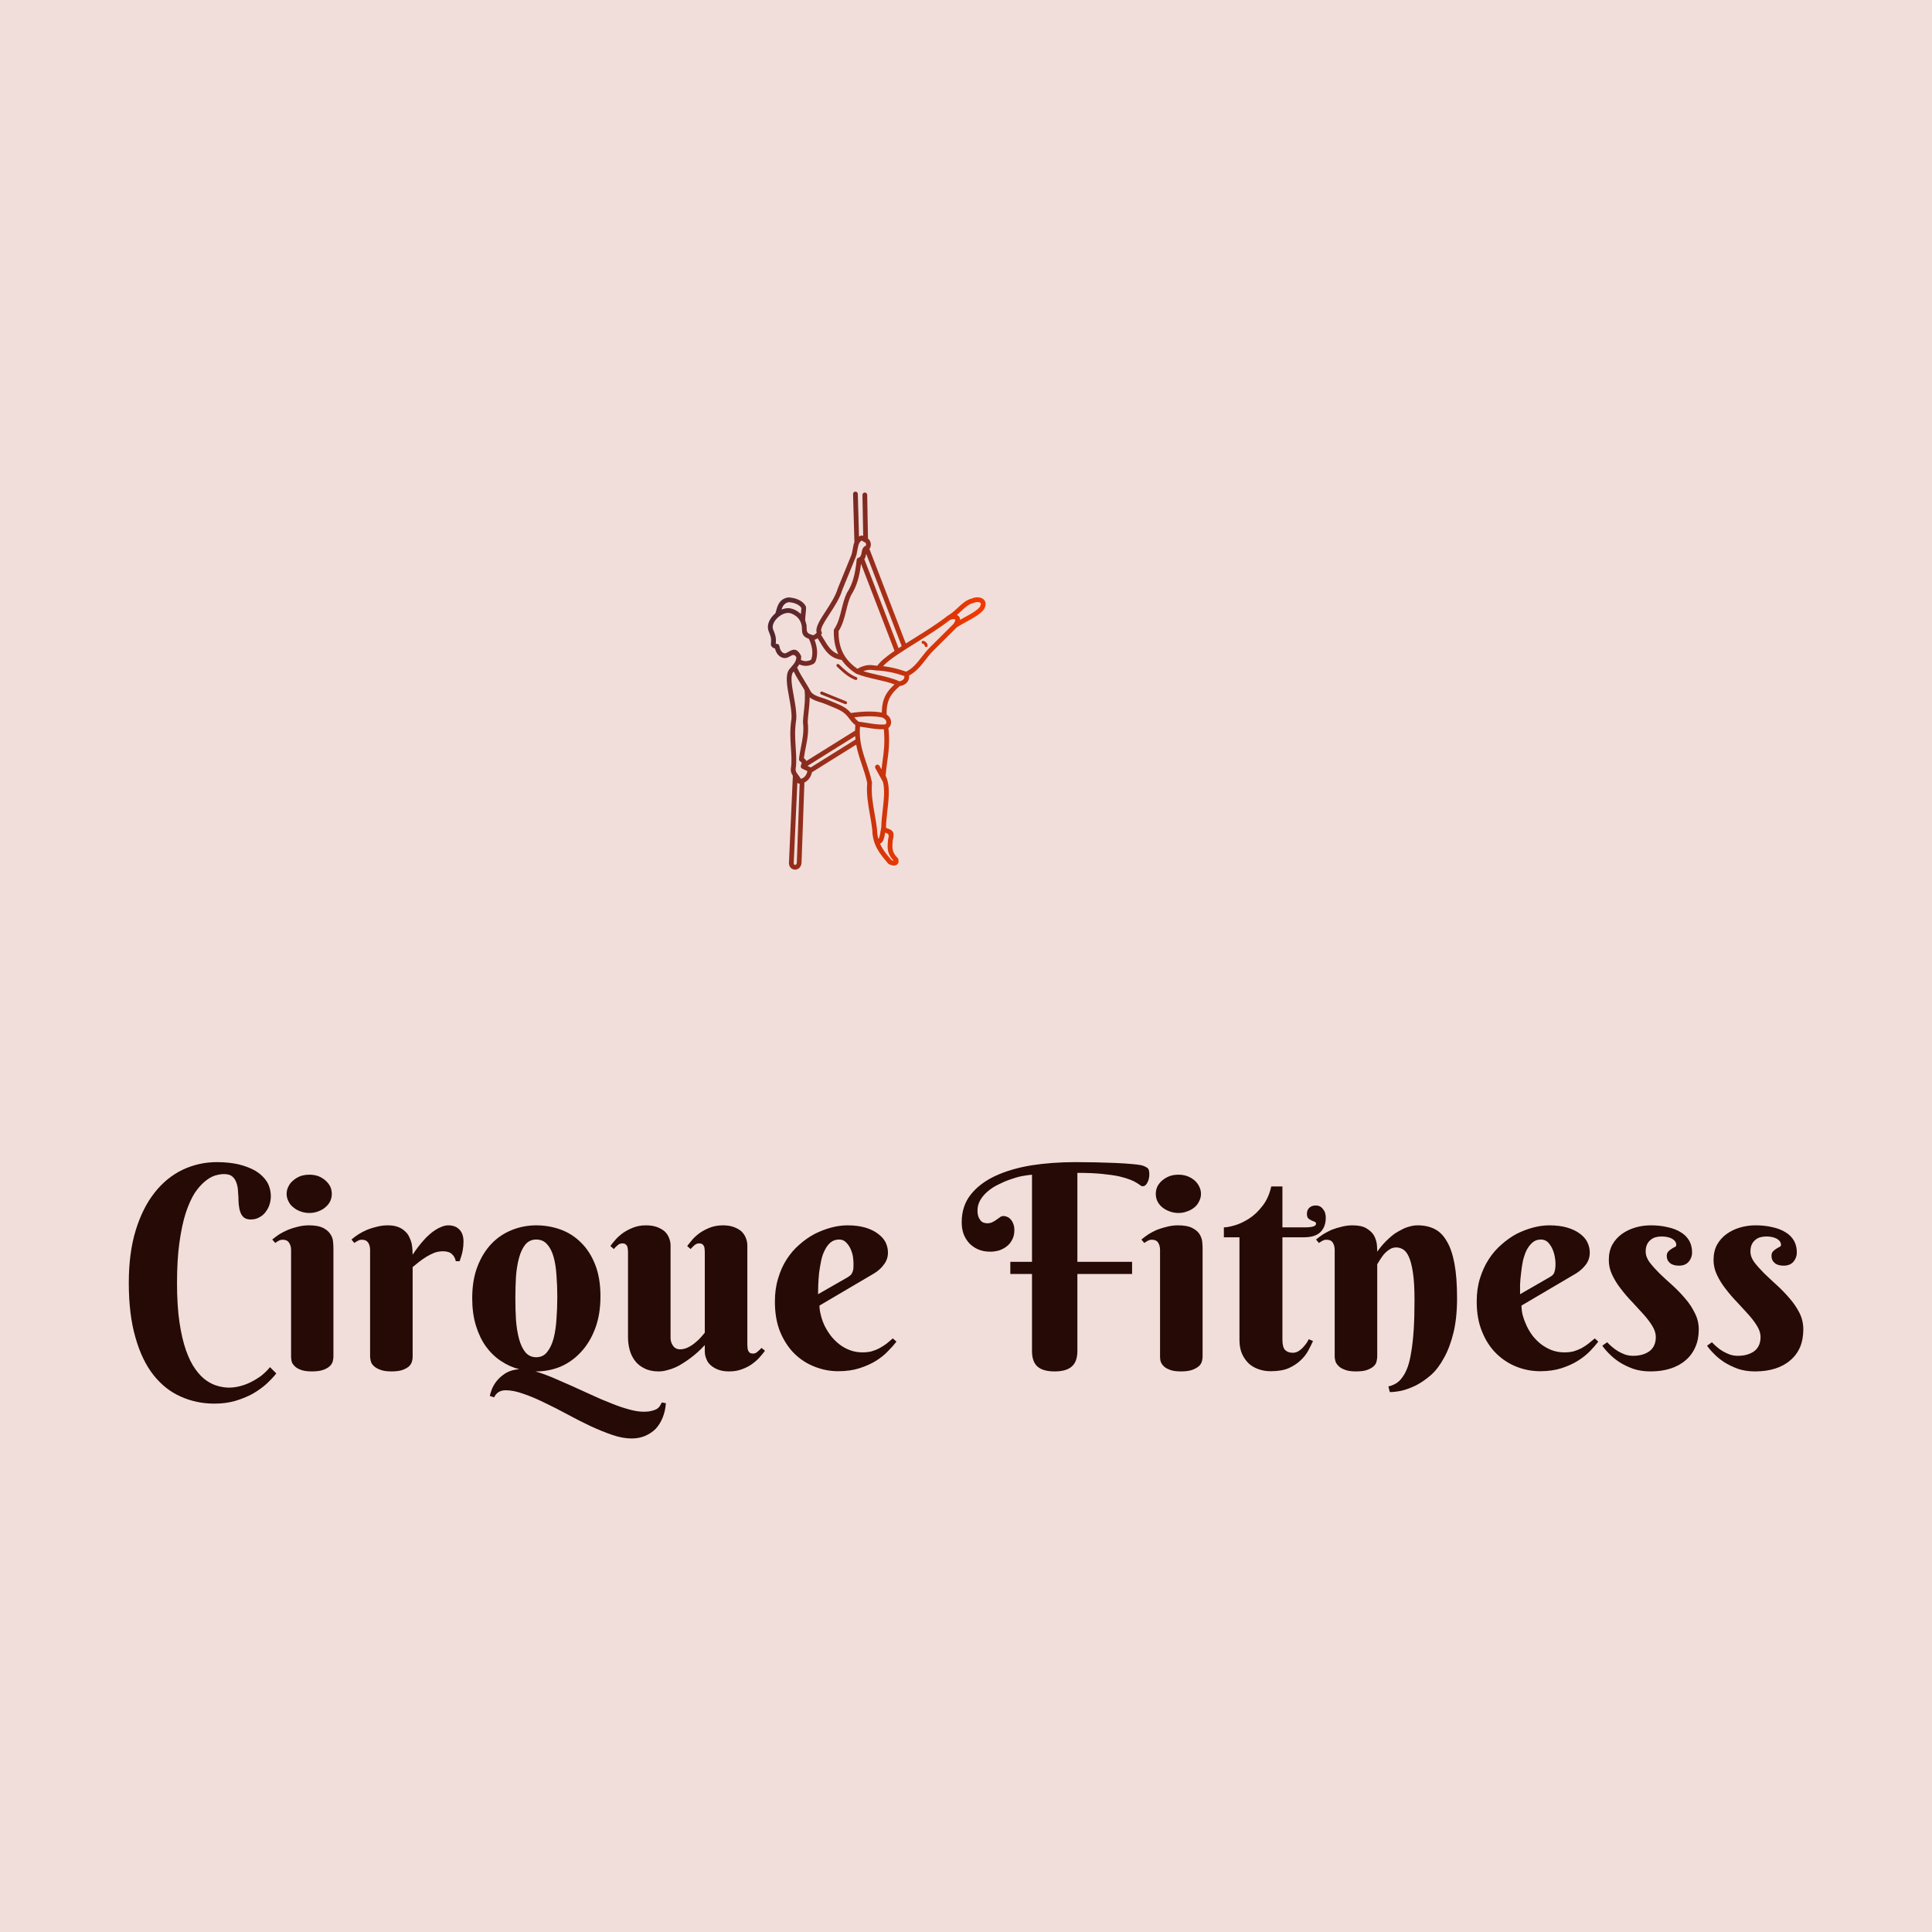 <svg data-v-fde0c5aa="" xmlns="http://www.w3.org/2000/svg" viewBox="0 0 300 300" class="iconAbove"><!----><defs data-v-fde0c5aa=""><!----></defs><rect data-v-fde0c5aa="" fill="#F1DEDA" x="0" y="0" width="300px" height="300px" class="logo-background-square"></rect><defs data-v-fde0c5aa=""><!----></defs><g data-v-fde0c5aa="" id="c8a39d16-bcf6-4df5-adde-fb4d034e31aa" fill="#250A05" transform="matrix(3.146,0,0,3.146,18.238,169.444)"><path d="M5.25 4.09L5.25 4.09L5.25 4.09Q5.07 4.09 4.82 4.16L4.82 4.16L4.82 4.16Q4.57 4.24 4.32 4.45L4.32 4.45L4.32 4.45Q4.06 4.66 3.81 5.03L3.81 5.03L3.81 5.03Q3.57 5.41 3.37 6.01L3.37 6.01L3.37 6.01Q3.18 6.60 3.06 7.46L3.06 7.46L3.06 7.46Q2.94 8.31 2.94 9.47L2.94 9.47L2.94 9.47Q2.94 10.58 3.06 11.40L3.06 11.40L3.06 11.40Q3.18 12.21 3.38 12.78L3.38 12.78L3.38 12.78Q3.58 13.35 3.84 13.71L3.84 13.71L3.84 13.71Q4.10 14.08 4.39 14.28L4.39 14.28L4.39 14.28Q4.68 14.48 4.96 14.55L4.96 14.55L4.96 14.55Q5.25 14.63 5.50 14.63L5.50 14.63L5.50 14.63Q5.77 14.63 6.04 14.56L6.04 14.56L6.04 14.56Q6.32 14.49 6.58 14.36L6.58 14.36L6.58 14.36Q6.84 14.23 7.09 14.05L7.09 14.05L7.09 14.05Q7.33 13.86 7.53 13.62L7.53 13.62L7.84 13.93L7.84 13.93Q7.64 14.18 7.35 14.45L7.35 14.45L7.35 14.45Q7.06 14.71 6.68 14.93L6.68 14.93L6.68 14.93Q6.30 15.14 5.83 15.28L5.83 15.28L5.83 15.28Q5.36 15.42 4.79 15.42L4.79 15.42L4.79 15.42Q3.89 15.42 3.12 15.07L3.12 15.07L3.12 15.07Q2.35 14.73 1.78 14.01L1.78 14.01L1.78 14.01Q1.21 13.29 0.89 12.16L0.89 12.16L0.89 12.16Q0.56 11.03 0.56 9.46L0.56 9.46L0.56 9.46Q0.56 7.98 0.90 6.87L0.90 6.87L0.90 6.87Q1.24 5.76 1.83 5.01L1.83 5.01L1.83 5.01Q2.42 4.26 3.21 3.88L3.21 3.88L3.21 3.88Q4.01 3.50 4.90 3.50L4.90 3.50L4.90 3.50Q5.50 3.50 5.98 3.61L5.98 3.61L5.98 3.61Q6.47 3.73 6.83 3.94L6.83 3.94L6.83 3.94Q7.18 4.16 7.38 4.47L7.38 4.47L7.38 4.47Q7.57 4.79 7.57 5.20L7.57 5.20L7.57 5.20Q7.57 5.38 7.51 5.58L7.51 5.58L7.51 5.58Q7.45 5.78 7.32 5.95L7.32 5.95L7.32 5.95Q7.20 6.12 7.01 6.22L7.01 6.22L7.01 6.22Q6.83 6.33 6.58 6.33L6.58 6.33L6.58 6.33Q6.36 6.33 6.24 6.23L6.24 6.23L6.24 6.23Q6.13 6.14 6.07 5.98L6.07 5.98L6.07 5.98Q6.01 5.82 5.99 5.62L5.99 5.62L5.99 5.62Q5.97 5.42 5.97 5.21L5.97 5.21L5.97 5.21Q5.96 5.00 5.94 4.80L5.94 4.80L5.94 4.80Q5.91 4.59 5.84 4.44L5.84 4.44L5.84 4.44Q5.77 4.28 5.63 4.18L5.63 4.18L5.63 4.18Q5.50 4.09 5.25 4.09ZM10.66 7.76L10.66 13.10L10.66 13.10Q10.66 13.19 10.63 13.32L10.63 13.32L10.63 13.32Q10.60 13.45 10.49 13.56L10.49 13.56L10.49 13.56Q10.38 13.67 10.17 13.75L10.17 13.75L10.17 13.75Q9.95 13.83 9.59 13.83L9.59 13.83L9.59 13.83Q9.23 13.83 9.02 13.74L9.02 13.74L9.02 13.74Q8.82 13.66 8.72 13.54L8.72 13.54L8.72 13.54Q8.61 13.43 8.59 13.30L8.59 13.30L8.59 13.30Q8.57 13.18 8.57 13.10L8.57 13.10L8.57 7.83L8.57 7.83Q8.57 7.63 8.47 7.48L8.47 7.48L8.47 7.48Q8.38 7.33 8.16 7.33L8.16 7.33L8.16 7.33Q8.05 7.33 7.96 7.38L7.96 7.38L7.96 7.38Q7.88 7.42 7.79 7.49L7.79 7.49L7.64 7.32L7.64 7.32Q7.80 7.19 7.99 7.06L7.99 7.06L7.99 7.06Q8.19 6.94 8.42 6.84L8.42 6.84L8.42 6.84Q8.64 6.75 8.90 6.69L8.90 6.69L8.90 6.69Q9.16 6.62 9.45 6.62L9.45 6.62L9.45 6.62Q9.89 6.62 10.14 6.74L10.14 6.74L10.14 6.74Q10.38 6.86 10.50 7.04L10.50 7.04L10.50 7.04Q10.62 7.21 10.64 7.41L10.64 7.41L10.64 7.41Q10.66 7.61 10.66 7.76L10.66 7.76ZM8.35 5.07L8.35 5.07L8.35 5.07Q8.35 4.87 8.44 4.70L8.44 4.70L8.44 4.70Q8.52 4.53 8.68 4.40L8.68 4.40L8.68 4.40Q8.83 4.27 9.03 4.19L9.03 4.19L9.03 4.19Q9.24 4.12 9.47 4.12L9.47 4.12L9.47 4.12Q9.71 4.12 9.91 4.19L9.91 4.19L9.91 4.19Q10.11 4.27 10.26 4.40L10.26 4.40L10.26 4.40Q10.41 4.53 10.50 4.70L10.50 4.70L10.50 4.70Q10.58 4.87 10.58 5.07L10.58 5.07L10.58 5.07Q10.58 5.26 10.50 5.43L10.50 5.43L10.50 5.43Q10.41 5.61 10.26 5.73L10.26 5.73L10.26 5.73Q10.11 5.86 9.91 5.93L9.91 5.93L9.91 5.93Q9.71 6.01 9.47 6.01L9.47 6.01L9.47 6.01Q9.24 6.01 9.03 5.93L9.03 5.93L9.03 5.93Q8.83 5.86 8.68 5.73L8.68 5.73L8.68 5.73Q8.52 5.61 8.44 5.43L8.44 5.43L8.44 5.43Q8.35 5.26 8.35 5.07ZM14.57 8.07L14.57 8.07L14.57 8.07Q14.83 7.67 15.12 7.35L15.12 7.35L15.12 7.35Q15.24 7.21 15.39 7.08L15.39 7.08L15.39 7.08Q15.53 6.95 15.69 6.85L15.69 6.85L15.69 6.85Q15.84 6.75 16.00 6.69L16.00 6.69L16.00 6.69Q16.17 6.62 16.33 6.62L16.33 6.62L16.33 6.62Q16.68 6.62 16.88 6.83L16.88 6.83L16.88 6.83Q17.08 7.04 17.08 7.42L17.08 7.42L17.08 7.42Q17.08 7.65 17.04 7.86L17.04 7.86L17.04 7.86Q17.00 8.08 16.89 8.39L16.89 8.39L16.70 8.39L16.70 8.39Q16.66 8.18 16.51 8.04L16.51 8.04L16.51 8.04Q16.36 7.90 16.07 7.90L16.07 7.90L16.07 7.90Q15.86 7.90 15.65 7.97L15.65 7.97L15.65 7.97Q15.45 8.05 15.25 8.17L15.25 8.17L15.25 8.17Q15.06 8.29 14.89 8.42L14.89 8.42L14.89 8.42Q14.71 8.56 14.57 8.68L14.57 8.68L14.57 13.12L14.57 13.12Q14.57 13.21 14.54 13.33L14.54 13.33L14.54 13.33Q14.51 13.45 14.41 13.56L14.41 13.56L14.41 13.56Q14.30 13.67 14.09 13.75L14.09 13.75L14.09 13.75Q13.88 13.83 13.52 13.83L13.52 13.83L13.52 13.83Q13.16 13.83 12.95 13.74L12.95 13.74L12.95 13.74Q12.74 13.66 12.63 13.54L12.63 13.54L12.63 13.54Q12.52 13.43 12.50 13.30L12.50 13.30L12.50 13.30Q12.47 13.18 12.47 13.10L12.47 13.10L12.47 7.83L12.47 7.83Q12.47 7.63 12.38 7.48L12.38 7.48L12.38 7.48Q12.28 7.33 12.07 7.33L12.07 7.33L12.07 7.33Q11.95 7.33 11.87 7.38L11.87 7.38L11.87 7.38Q11.79 7.42 11.69 7.49L11.69 7.49L11.55 7.32L11.55 7.32Q11.70 7.19 11.90 7.06L11.90 7.06L11.90 7.06Q12.09 6.94 12.32 6.84L12.32 6.84L12.32 6.84Q12.54 6.75 12.80 6.69L12.80 6.69L12.80 6.69Q13.06 6.62 13.35 6.62L13.35 6.62L13.35 6.62Q13.64 6.62 13.85 6.70L13.85 6.70L13.85 6.70Q14.06 6.78 14.19 6.91L14.19 6.91L14.19 6.91Q14.33 7.03 14.40 7.19L14.40 7.19L14.40 7.19Q14.48 7.35 14.52 7.51L14.52 7.51L14.52 7.51Q14.55 7.67 14.56 7.82L14.56 7.82L14.56 7.82Q14.57 7.96 14.57 8.07ZM17.51 10.22L17.51 10.22L17.51 10.22Q17.51 9.32 17.77 8.65L17.77 8.65L17.77 8.65Q18.03 7.98 18.46 7.53L18.46 7.53L18.46 7.53Q18.89 7.08 19.47 6.85L19.47 6.85L19.47 6.85Q20.04 6.62 20.67 6.62L20.67 6.62L20.67 6.62Q21.30 6.62 21.88 6.83L21.88 6.83L21.88 6.83Q22.45 7.04 22.88 7.47L22.88 7.47L22.88 7.47Q23.32 7.90 23.58 8.56L23.58 8.56L23.58 8.56Q23.84 9.22 23.84 10.12L23.84 10.12L23.84 10.12Q23.84 11.02 23.58 11.71L23.58 11.71L23.58 11.71Q23.32 12.40 22.88 12.87L22.88 12.87L22.88 12.87Q22.45 13.34 21.88 13.59L21.88 13.59L21.88 13.59Q21.30 13.83 20.67 13.83L20.67 13.83L20.63 13.83L20.63 13.83Q21.01 13.94 21.47 14.13L21.47 14.13L21.47 14.13Q21.92 14.32 22.41 14.54L22.41 14.54L22.41 14.54Q22.90 14.76 23.40 14.99L23.40 14.99L23.40 14.99Q23.89 15.22 24.36 15.40L24.36 15.40L24.36 15.40Q24.82 15.59 25.23 15.70L25.23 15.70L25.23 15.70Q25.65 15.82 25.98 15.82L25.98 15.82L25.98 15.82Q26.20 15.82 26.35 15.78L26.35 15.78L26.35 15.78Q26.50 15.75 26.61 15.69L26.61 15.69L26.61 15.69Q26.71 15.63 26.77 15.54L26.77 15.54L26.77 15.54Q26.82 15.46 26.87 15.36L26.87 15.36L27.07 15.40L27.07 15.40Q27.04 15.79 26.91 16.11L26.91 16.11L26.91 16.11Q26.78 16.43 26.57 16.66L26.57 16.66L26.57 16.66Q26.35 16.88 26.05 17.01L26.05 17.01L26.05 17.01Q25.75 17.14 25.38 17.14L25.38 17.14L25.38 17.14Q24.93 17.14 24.41 16.96L24.41 16.96L24.41 16.96Q23.89 16.78 23.33 16.52L23.33 16.52L23.33 16.52Q22.78 16.26 22.21 15.95L22.21 15.95L22.21 15.95Q21.64 15.64 21.09 15.38L21.09 15.38L21.09 15.38Q20.55 15.11 20.05 14.94L20.05 14.94L20.05 14.94Q19.56 14.76 19.16 14.76L19.16 14.76L19.16 14.76Q18.76 14.76 18.59 15.11L18.59 15.11L18.38 15.04L18.38 15.04Q18.40 14.92 18.48 14.71L18.48 14.71L18.48 14.71Q18.56 14.50 18.73 14.29L18.73 14.29L18.73 14.29Q18.90 14.08 19.17 13.91L19.17 13.91L19.17 13.91Q19.44 13.75 19.83 13.72L19.83 13.72L19.83 13.72Q19.35 13.60 18.92 13.31L18.92 13.31L18.92 13.31Q18.50 13.03 18.18 12.59L18.18 12.59L18.18 12.59Q17.87 12.15 17.69 11.56L17.69 11.56L17.69 11.56Q17.51 10.96 17.51 10.22ZM21.71 10.15L21.71 10.15L21.71 10.15Q21.71 9.60 21.67 9.10L21.67 9.10L21.67 9.10Q21.64 8.59 21.53 8.19L21.53 8.19L21.53 8.19Q21.42 7.79 21.21 7.56L21.21 7.56L21.21 7.56Q21.01 7.32 20.67 7.32L20.67 7.32L20.67 7.32Q20.34 7.32 20.13 7.57L20.13 7.57L20.13 7.57Q19.93 7.82 19.82 8.23L19.82 8.23L19.82 8.23Q19.71 8.63 19.67 9.15L19.67 9.15L19.67 9.15Q19.64 9.67 19.64 10.22L19.64 10.22L19.64 10.22Q19.64 10.77 19.67 11.29L19.67 11.29L19.67 11.29Q19.71 11.81 19.82 12.22L19.82 12.22L19.82 12.22Q19.93 12.63 20.13 12.88L20.13 12.88L20.13 12.88Q20.34 13.13 20.67 13.13L20.67 13.13L20.67 13.13Q21.01 13.13 21.21 12.87L21.21 12.87L21.21 12.87Q21.42 12.61 21.53 12.19L21.53 12.19L21.53 12.19Q21.64 11.76 21.67 11.23L21.67 11.23L21.67 11.23Q21.71 10.70 21.71 10.15ZM31.09 7.62L31.09 12.53L31.09 12.53Q31.09 12.59 31.10 12.66L31.10 12.66L31.10 12.66Q31.10 12.74 31.13 12.80L31.13 12.80L31.13 12.80Q31.16 12.87 31.21 12.91L31.21 12.91L31.21 12.91Q31.27 12.95 31.37 12.95L31.37 12.95L31.37 12.95Q31.50 12.95 31.60 12.85L31.60 12.85L31.60 12.85Q31.71 12.76 31.79 12.67L31.79 12.67L31.96 12.81L31.96 12.81Q31.86 12.95 31.70 13.13L31.70 13.13L31.70 13.13Q31.55 13.30 31.33 13.46L31.33 13.46L31.33 13.46Q31.11 13.62 30.83 13.72L30.83 13.72L30.83 13.72Q30.55 13.83 30.19 13.83L30.19 13.83L30.19 13.83Q29.89 13.83 29.67 13.75L29.67 13.75L29.67 13.75Q29.45 13.67 29.30 13.54L29.30 13.54L29.30 13.54Q29.14 13.41 29.07 13.22L29.07 13.22L29.07 13.22Q28.99 13.04 28.99 12.84L28.99 12.84L28.99 12.53L28.99 12.53Q28.65 12.90 28.27 13.18L28.27 13.18L28.27 13.18Q28.11 13.30 27.92 13.42L27.92 13.42L27.92 13.42Q27.74 13.54 27.54 13.63L27.54 13.63L27.54 13.63Q27.34 13.72 27.13 13.77L27.13 13.77L27.13 13.77Q26.92 13.83 26.71 13.83L26.71 13.83L26.71 13.83Q26.30 13.83 26.01 13.68L26.01 13.68L26.01 13.68Q25.72 13.54 25.54 13.30L25.54 13.30L25.54 13.30Q25.36 13.06 25.28 12.76L25.28 12.76L25.28 12.76Q25.20 12.46 25.20 12.15L25.20 12.15L25.20 7.92L25.20 7.92Q25.20 7.86 25.19 7.79L25.19 7.79L25.19 7.79Q25.18 7.72 25.16 7.65L25.16 7.65L25.16 7.65Q25.13 7.59 25.07 7.55L25.07 7.55L25.07 7.55Q25.02 7.51 24.92 7.51L24.92 7.51L24.92 7.51Q24.79 7.51 24.69 7.60L24.69 7.60L24.69 7.60Q24.58 7.69 24.50 7.79L24.50 7.79L24.33 7.64L24.33 7.64Q24.43 7.50 24.59 7.32L24.59 7.32L24.59 7.32Q24.74 7.15 24.96 6.99L24.96 6.99L24.96 6.99Q25.18 6.84 25.46 6.73L25.46 6.73L25.46 6.73Q25.74 6.62 26.09 6.62L26.09 6.62L26.09 6.62Q26.39 6.62 26.62 6.70L26.62 6.70L26.62 6.70Q26.84 6.78 27.00 6.91L27.00 6.91L27.00 6.91Q27.15 7.05 27.22 7.23L27.22 7.23L27.22 7.23Q27.30 7.41 27.30 7.62L27.30 7.62L27.30 12.18L27.30 12.18Q27.30 12.28 27.33 12.38L27.33 12.38L27.33 12.38Q27.36 12.48 27.42 12.56L27.42 12.56L27.42 12.56Q27.47 12.64 27.56 12.69L27.56 12.69L27.56 12.69Q27.65 12.74 27.77 12.74L27.77 12.74L27.77 12.74Q27.97 12.74 28.17 12.64L28.17 12.64L28.17 12.64Q28.37 12.54 28.53 12.40L28.53 12.40L28.53 12.40Q28.70 12.26 28.82 12.12L28.82 12.12L28.82 12.12Q28.94 11.98 28.99 11.92L28.99 11.92L28.99 7.92L28.99 7.92Q28.99 7.86 28.98 7.79L28.98 7.79L28.98 7.79Q28.98 7.72 28.95 7.65L28.95 7.65L28.95 7.65Q28.92 7.59 28.87 7.55L28.87 7.55L28.87 7.55Q28.81 7.51 28.71 7.51L28.71 7.51L28.71 7.51Q28.59 7.51 28.48 7.60L28.48 7.60L28.48 7.60Q28.38 7.69 28.29 7.79L28.29 7.79L28.12 7.64L28.12 7.64Q28.23 7.50 28.38 7.32L28.38 7.32L28.38 7.32Q28.53 7.15 28.75 6.99L28.75 6.99L28.75 6.99Q28.97 6.84 29.25 6.73L29.25 6.73L29.25 6.73Q29.54 6.62 29.89 6.62L29.89 6.62L29.89 6.62Q30.19 6.62 30.41 6.70L30.41 6.70L30.41 6.70Q30.64 6.78 30.79 6.91L30.79 6.91L30.79 6.91Q30.94 7.05 31.01 7.23L31.01 7.23L31.01 7.23Q31.09 7.41 31.09 7.62L31.09 7.62ZM37.35 8.99L34.65 10.58L34.65 10.58Q34.65 10.80 34.72 11.06L34.72 11.06L34.72 11.06Q34.78 11.31 34.90 11.57L34.90 11.57L34.90 11.57Q35.03 11.83 35.21 12.07L35.21 12.07L35.21 12.07Q35.39 12.30 35.63 12.49L35.63 12.49L35.63 12.49Q35.86 12.67 36.15 12.78L36.15 12.78L36.15 12.78Q36.44 12.89 36.78 12.89L36.78 12.89L36.78 12.89Q37.02 12.89 37.22 12.84L37.22 12.84L37.22 12.84Q37.43 12.78 37.60 12.69L37.60 12.69L37.60 12.69Q37.78 12.59 37.95 12.47L37.95 12.47L37.95 12.47Q38.11 12.34 38.27 12.20L38.27 12.20L38.45 12.36L38.45 12.36Q38.29 12.57 38.04 12.82L38.04 12.82L38.04 12.82Q37.80 13.08 37.45 13.30L37.45 13.30L37.45 13.30Q37.10 13.52 36.63 13.67L36.63 13.67L36.63 13.67Q36.17 13.82 35.57 13.82L35.57 13.82L35.57 13.82Q34.98 13.82 34.42 13.60L34.42 13.60L34.42 13.60Q33.85 13.38 33.41 12.95L33.41 12.95L33.41 12.95Q32.98 12.52 32.71 11.88L32.71 11.88L32.71 11.88Q32.45 11.24 32.45 10.38L32.45 10.38L32.45 10.38Q32.45 9.75 32.61 9.24L32.61 9.24L32.61 9.24Q32.76 8.72 33.03 8.30L33.03 8.30L33.03 8.30Q33.30 7.88 33.66 7.57L33.66 7.57L33.66 7.57Q34.02 7.25 34.42 7.04L34.42 7.04L34.42 7.04Q34.82 6.84 35.23 6.73L35.23 6.73L35.23 6.73Q35.64 6.62 36.03 6.62L36.03 6.62L36.03 6.62Q36.53 6.62 36.91 6.73L36.91 6.73L36.91 6.73Q37.28 6.84 37.53 7.03L37.53 7.03L37.53 7.03Q37.78 7.21 37.91 7.45L37.91 7.45L37.91 7.45Q38.03 7.70 38.03 7.96L38.03 7.96L38.03 7.96Q38.03 8.29 37.84 8.54L37.84 8.54L37.84 8.54Q37.66 8.80 37.35 8.99L37.35 8.99ZM34.58 10.02L36.03 9.19L36.03 9.19Q36.11 9.14 36.17 9.09L36.17 9.09L36.17 9.09Q36.23 9.04 36.26 8.97L36.26 8.97L36.26 8.97Q36.30 8.89 36.32 8.79L36.32 8.79L36.32 8.79Q36.33 8.68 36.33 8.52L36.33 8.52L36.33 8.52Q36.33 8.35 36.30 8.15L36.30 8.15L36.30 8.15Q36.26 7.94 36.17 7.75L36.17 7.75L36.17 7.75Q36.08 7.57 35.94 7.44L35.94 7.44L35.94 7.44Q35.81 7.32 35.62 7.32L35.62 7.32L35.62 7.32Q35.37 7.32 35.19 7.47L35.19 7.47L35.19 7.47Q35.02 7.62 34.91 7.85L34.91 7.85L34.91 7.85Q34.79 8.08 34.73 8.38L34.73 8.38L34.73 8.38Q34.67 8.67 34.63 8.98L34.63 8.98L34.63 8.98Q34.60 9.28 34.59 9.55L34.59 9.55L34.59 9.55Q34.58 9.83 34.58 10.02L34.58 10.02ZM50.08 8.42L50.08 9.02L47.38 9.02L47.38 12.82L47.38 12.82Q47.38 13.35 47.10 13.59L47.10 13.59L47.10 13.59Q46.83 13.83 46.26 13.83L46.26 13.83L46.26 13.83Q45.68 13.83 45.41 13.59L45.41 13.59L45.41 13.59Q45.14 13.35 45.14 12.82L45.14 12.82L45.14 9.02L44.07 9.02L44.07 8.42L45.14 8.42L45.14 4.12L45.14 4.12Q44.92 4.14 44.64 4.19L44.64 4.19L44.64 4.19Q44.35 4.25 44.05 4.36L44.05 4.36L44.05 4.36Q43.76 4.46 43.47 4.61L43.47 4.61L43.47 4.61Q43.18 4.75 42.96 4.94L42.96 4.94L42.96 4.94Q42.73 5.13 42.59 5.37L42.59 5.37L42.59 5.37Q42.45 5.61 42.45 5.88L42.45 5.88L42.45 5.88Q42.45 6.10 42.51 6.23L42.51 6.23L42.51 6.23Q42.57 6.36 42.64 6.42L42.64 6.42L42.64 6.42Q42.72 6.49 42.80 6.50L42.80 6.50L42.80 6.50Q42.88 6.52 42.91 6.52L42.91 6.52L42.91 6.52Q43.08 6.52 43.19 6.46L43.19 6.46L43.19 6.46Q43.30 6.41 43.39 6.34L43.39 6.34L43.39 6.34Q43.48 6.28 43.56 6.22L43.56 6.22L43.56 6.22Q43.63 6.16 43.74 6.16L43.74 6.16L43.74 6.16Q43.82 6.16 43.91 6.20L43.91 6.20L43.91 6.20Q44.00 6.23 44.08 6.32L44.08 6.32L44.08 6.32Q44.16 6.40 44.21 6.53L44.21 6.53L44.21 6.53Q44.27 6.67 44.27 6.86L44.27 6.86L44.27 6.86Q44.27 7.13 44.16 7.33L44.16 7.33L44.16 7.33Q44.06 7.53 43.89 7.66L43.89 7.66L43.89 7.66Q43.72 7.79 43.51 7.86L43.51 7.86L43.51 7.86Q43.29 7.92 43.08 7.92L43.08 7.92L43.08 7.92Q42.75 7.92 42.49 7.81L42.49 7.81L42.49 7.81Q42.23 7.70 42.04 7.50L42.04 7.50L42.04 7.50Q41.86 7.30 41.76 7.04L41.76 7.04L41.76 7.04Q41.67 6.77 41.67 6.47L41.67 6.47L41.67 6.47Q41.67 5.67 42.11 5.11L42.11 5.11L42.11 5.11Q42.55 4.55 43.31 4.19L43.31 4.19L43.31 4.19Q44.08 3.83 45.10 3.66L45.10 3.66L45.10 3.66Q46.12 3.50 47.28 3.50L47.28 3.50L47.28 3.50Q47.75 3.50 48.26 3.51L48.26 3.51L48.26 3.51Q48.77 3.52 49.23 3.54L49.23 3.54L49.23 3.54Q49.68 3.56 50.03 3.59L50.03 3.59L50.03 3.59Q50.38 3.62 50.52 3.65L50.52 3.65L50.52 3.65Q50.66 3.68 50.74 3.73L50.74 3.73L50.74 3.73Q50.83 3.77 50.87 3.82L50.87 3.82L50.87 3.82Q50.91 3.88 50.92 3.95L50.92 3.95L50.92 3.95Q50.93 4.02 50.93 4.12L50.93 4.12L50.93 4.12Q50.93 4.20 50.91 4.30L50.91 4.30L50.91 4.30Q50.89 4.40 50.85 4.48L50.85 4.48L50.85 4.48Q50.81 4.57 50.75 4.63L50.75 4.63L50.75 4.63Q50.69 4.69 50.60 4.69L50.60 4.69L50.60 4.69Q50.54 4.69 50.48 4.64L50.48 4.64L50.48 4.64Q50.42 4.59 50.30 4.52L50.30 4.52L50.30 4.52Q50.18 4.44 49.97 4.36L49.97 4.36L49.97 4.36Q49.77 4.28 49.43 4.20L49.43 4.20L49.43 4.20Q49.10 4.13 48.59 4.08L48.59 4.08L48.59 4.08Q48.09 4.03 47.38 4.03L47.38 4.03L47.38 8.42L50.08 8.42ZM53.56 7.76L53.56 13.10L53.56 13.10Q53.56 13.19 53.53 13.32L53.53 13.32L53.53 13.32Q53.50 13.45 53.39 13.56L53.39 13.56L53.39 13.56Q53.27 13.67 53.06 13.75L53.06 13.75L53.06 13.75Q52.85 13.83 52.49 13.83L52.49 13.83L52.49 13.83Q52.12 13.83 51.92 13.74L51.92 13.74L51.92 13.74Q51.71 13.66 51.61 13.54L51.61 13.54L51.61 13.54Q51.51 13.43 51.48 13.30L51.48 13.30L51.48 13.30Q51.46 13.18 51.46 13.10L51.46 13.10L51.46 7.83L51.46 7.83Q51.46 7.63 51.37 7.48L51.37 7.48L51.37 7.48Q51.28 7.33 51.06 7.33L51.06 7.33L51.06 7.33Q50.94 7.33 50.86 7.38L50.86 7.38L50.86 7.38Q50.78 7.42 50.68 7.49L50.68 7.49L50.54 7.32L50.54 7.32Q50.70 7.19 50.89 7.06L50.89 7.06L50.89 7.06Q51.08 6.94 51.31 6.84L51.31 6.84L51.31 6.84Q51.54 6.75 51.80 6.69L51.80 6.69L51.80 6.69Q52.06 6.62 52.34 6.62L52.34 6.62L52.34 6.62Q52.79 6.62 53.03 6.74L53.03 6.74L53.03 6.74Q53.28 6.86 53.40 7.04L53.40 7.04L53.40 7.04Q53.51 7.21 53.54 7.41L53.54 7.41L53.54 7.41Q53.56 7.61 53.56 7.76L53.56 7.76ZM51.25 5.07L51.25 5.07L51.25 5.07Q51.25 4.87 51.33 4.70L51.33 4.70L51.33 4.70Q51.42 4.53 51.57 4.40L51.57 4.40L51.57 4.40Q51.73 4.27 51.93 4.19L51.93 4.19L51.93 4.19Q52.13 4.12 52.37 4.12L52.37 4.12L52.37 4.12Q52.60 4.12 52.80 4.19L52.80 4.19L52.80 4.19Q53.01 4.27 53.16 4.40L53.16 4.40L53.16 4.40Q53.31 4.53 53.39 4.70L53.39 4.70L53.39 4.70Q53.48 4.87 53.48 5.07L53.48 5.07L53.48 5.07Q53.48 5.26 53.39 5.43L53.39 5.43L53.39 5.43Q53.31 5.61 53.16 5.73L53.16 5.73L53.16 5.73Q53.01 5.86 52.80 5.93L52.80 5.93L52.80 5.93Q52.60 6.01 52.37 6.01L52.37 6.01L52.37 6.01Q52.13 6.01 51.93 5.93L51.93 5.93L51.93 5.93Q51.73 5.86 51.57 5.73L51.57 5.73L51.57 5.73Q51.42 5.61 51.33 5.43L51.33 5.43L51.33 5.43Q51.25 5.26 51.25 5.07ZM58.56 7.21L57.50 7.21L57.50 12.26L57.50 12.26Q57.50 12.63 57.63 12.77L57.63 12.77L57.63 12.77Q57.77 12.91 58.01 12.91L58.01 12.91L58.01 12.91Q58.19 12.91 58.34 12.80L58.34 12.80L58.34 12.80Q58.48 12.70 58.58 12.57L58.58 12.57L58.58 12.57Q58.71 12.43 58.80 12.24L58.80 12.24L59.01 12.33L59.01 12.33Q58.91 12.55 58.77 12.81L58.77 12.81L58.77 12.81Q58.63 13.07 58.39 13.29L58.39 13.29L58.39 13.29Q58.16 13.51 57.81 13.67L57.81 13.67L57.81 13.67Q57.46 13.82 56.92 13.82L56.92 13.82L56.92 13.82Q56.62 13.82 56.35 13.73L56.35 13.73L56.35 13.73Q56.07 13.64 55.85 13.45L55.85 13.45L55.85 13.45Q55.64 13.25 55.51 12.97L55.51 12.97L55.51 12.97Q55.38 12.68 55.38 12.28L55.38 12.28L55.38 7.21L54.61 7.21L54.61 6.72L54.61 6.72Q54.80 6.72 55.15 6.62L55.15 6.62L55.15 6.62Q55.49 6.52 55.85 6.29L55.85 6.29L55.85 6.29Q56.21 6.06 56.51 5.67L56.51 5.67L56.51 5.67Q56.82 5.28 56.95 4.70L56.95 4.70L57.50 4.70L57.50 6.72L58.61 6.72L58.61 6.72Q59.16 6.72 59.16 6.54L59.16 6.54L59.16 6.54Q59.16 6.47 59.09 6.44L59.09 6.44L59.09 6.44Q59.02 6.42 58.94 6.38L58.94 6.38L58.94 6.38Q58.85 6.34 58.78 6.28L58.78 6.28L58.78 6.28Q58.71 6.21 58.71 6.05L58.71 6.05L58.71 6.05Q58.71 5.86 58.83 5.75L58.83 5.75L58.83 5.75Q58.95 5.64 59.14 5.64L59.14 5.64L59.14 5.64Q59.27 5.64 59.36 5.69L59.36 5.69L59.36 5.69Q59.45 5.74 59.51 5.83L59.51 5.83L59.51 5.83Q59.58 5.91 59.61 6.02L59.61 6.02L59.61 6.02Q59.64 6.13 59.64 6.24L59.64 6.24L59.64 6.24Q59.64 6.69 59.38 6.95L59.38 6.95L59.38 6.95Q59.12 7.21 58.56 7.21L58.56 7.21ZM64.02 10.32L64.02 10.32L64.02 10.32Q64.02 9.45 63.94 8.94L63.94 8.94L63.94 8.94Q63.86 8.42 63.73 8.15L63.73 8.15L63.73 8.15Q63.60 7.88 63.44 7.80L63.44 7.80L63.44 7.80Q63.29 7.71 63.12 7.71L63.12 7.71L63.12 7.71Q62.92 7.71 62.77 7.82L62.77 7.82L62.77 7.82Q62.62 7.92 62.50 8.06L62.50 8.06L62.50 8.06Q62.39 8.20 62.31 8.33L62.31 8.33L62.31 8.33Q62.23 8.47 62.18 8.54L62.18 8.54L62.18 13.10L62.18 13.10Q62.18 13.19 62.15 13.32L62.15 13.32L62.15 13.32Q62.13 13.45 62.02 13.56L62.02 13.56L62.02 13.56Q61.91 13.67 61.70 13.75L61.70 13.75L61.70 13.75Q61.50 13.83 61.13 13.83L61.13 13.83L61.13 13.83Q60.77 13.83 60.56 13.74L60.56 13.74L60.56 13.74Q60.35 13.66 60.25 13.54L60.25 13.54L60.25 13.54Q60.14 13.43 60.11 13.30L60.11 13.30L60.11 13.30Q60.08 13.18 60.08 13.10L60.08 13.10L60.08 7.83L60.08 7.83Q60.08 7.63 59.99 7.48L59.99 7.48L59.99 7.48Q59.90 7.33 59.68 7.33L59.68 7.33L59.68 7.33Q59.56 7.33 59.48 7.38L59.48 7.38L59.48 7.38Q59.40 7.42 59.30 7.49L59.30 7.49L59.16 7.32L59.16 7.32Q59.32 7.19 59.51 7.06L59.51 7.06L59.51 7.06Q59.71 6.94 59.93 6.84L59.93 6.84L59.93 6.84Q60.16 6.75 60.42 6.69L60.42 6.69L60.42 6.69Q60.68 6.62 60.96 6.62L60.96 6.62L60.96 6.62Q61.41 6.62 61.65 6.77L61.65 6.77L61.65 6.77Q61.90 6.92 62.02 7.12L62.02 7.12L62.02 7.12Q62.13 7.33 62.16 7.55L62.16 7.55L62.16 7.55Q62.18 7.77 62.18 7.92L62.18 7.92L62.18 7.92Q62.43 7.56 62.75 7.27L62.75 7.27L62.75 7.27Q62.88 7.15 63.04 7.03L63.04 7.03L63.04 7.03Q63.21 6.92 63.39 6.83L63.39 6.83L63.39 6.83Q63.57 6.73 63.77 6.68L63.77 6.68L63.77 6.68Q63.97 6.62 64.18 6.62L64.18 6.62L64.18 6.62Q64.65 6.62 65.01 6.80L65.01 6.80L65.01 6.80Q65.37 6.98 65.61 7.40L65.61 7.40L65.61 7.40Q65.86 7.81 65.99 8.50L65.99 8.50L65.99 8.50Q66.12 9.19 66.12 10.21L66.12 10.21L66.12 10.21Q66.12 11.20 65.94 11.93L65.94 11.93L65.94 11.93Q65.76 12.66 65.47 13.17L65.47 13.17L65.47 13.17Q65.19 13.69 64.83 14.01L64.83 14.01L64.83 14.01Q64.46 14.33 64.09 14.52L64.09 14.52L64.09 14.52Q63.72 14.70 63.39 14.78L63.39 14.78L63.39 14.78Q63.05 14.85 62.80 14.85L62.80 14.85L62.73 14.57L62.73 14.57Q62.93 14.53 63.11 14.42L63.11 14.42L63.11 14.42Q63.28 14.32 63.42 14.12L63.42 14.12L63.42 14.12Q63.57 13.92 63.68 13.62L63.68 13.62L63.68 13.62Q63.79 13.32 63.86 12.86L63.86 12.86L63.86 12.86Q63.94 12.40 63.98 11.77L63.98 11.77L63.98 11.77Q64.02 11.15 64.02 10.32ZM72.00 8.99L69.30 10.58L69.30 10.58Q69.30 10.80 69.36 11.06L69.36 11.06L69.36 11.06Q69.43 11.31 69.55 11.57L69.55 11.57L69.55 11.57Q69.67 11.83 69.85 12.07L69.85 12.07L69.85 12.07Q70.03 12.30 70.27 12.49L70.27 12.49L70.27 12.49Q70.51 12.67 70.79 12.78L70.79 12.78L70.79 12.78Q71.08 12.89 71.42 12.89L71.42 12.89L71.42 12.89Q71.66 12.89 71.87 12.84L71.87 12.84L71.87 12.84Q72.07 12.78 72.25 12.69L72.25 12.69L72.25 12.69Q72.43 12.59 72.59 12.47L72.59 12.47L72.59 12.47Q72.75 12.34 72.92 12.20L72.92 12.20L73.09 12.36L73.09 12.36Q72.93 12.57 72.69 12.82L72.69 12.82L72.69 12.82Q72.44 13.08 72.09 13.30L72.09 13.30L72.09 13.30Q71.74 13.52 71.28 13.67L71.28 13.67L71.28 13.67Q70.81 13.82 70.22 13.82L70.22 13.82L70.22 13.82Q69.62 13.82 69.06 13.60L69.06 13.60L69.06 13.60Q68.50 13.38 68.06 12.95L68.06 12.95L68.06 12.95Q67.62 12.52 67.36 11.88L67.36 11.88L67.36 11.88Q67.09 11.24 67.09 10.38L67.09 10.38L67.09 10.38Q67.09 9.75 67.25 9.24L67.25 9.24L67.25 9.24Q67.41 8.72 67.68 8.30L67.68 8.30L67.68 8.30Q67.95 7.88 68.31 7.57L68.31 7.57L68.31 7.57Q68.67 7.25 69.06 7.04L69.06 7.04L69.06 7.04Q69.46 6.84 69.87 6.73L69.87 6.73L69.87 6.73Q70.29 6.62 70.67 6.62L70.67 6.62L70.67 6.62Q71.18 6.62 71.55 6.73L71.55 6.73L71.55 6.73Q71.93 6.84 72.18 7.03L72.18 7.03L72.18 7.03Q72.43 7.21 72.55 7.45L72.55 7.45L72.55 7.45Q72.67 7.70 72.67 7.96L72.67 7.96L72.67 7.96Q72.67 8.29 72.49 8.54L72.49 8.54L72.49 8.54Q72.30 8.80 72.00 8.99L72.00 8.99ZM69.23 10.02L70.67 9.19L70.67 9.19Q70.76 9.14 70.82 9.09L70.82 9.09L70.82 9.09Q70.88 9.04 70.91 8.97L70.91 8.97L70.91 8.97Q70.94 8.89 70.96 8.79L70.96 8.79L70.96 8.79Q70.98 8.68 70.98 8.52L70.98 8.52L70.98 8.52Q70.98 8.35 70.94 8.15L70.94 8.15L70.94 8.15Q70.90 7.94 70.81 7.75L70.81 7.75L70.81 7.75Q70.72 7.57 70.59 7.44L70.59 7.44L70.59 7.44Q70.45 7.32 70.26 7.32L70.26 7.32L70.26 7.32Q70.01 7.32 69.84 7.47L69.84 7.47L69.84 7.47Q69.67 7.62 69.55 7.85L69.55 7.85L69.55 7.85Q69.44 8.08 69.37 8.38L69.37 8.38L69.37 8.38Q69.31 8.67 69.28 8.98L69.28 8.98L69.28 8.98Q69.24 9.28 69.23 9.55L69.23 9.55L69.23 9.55Q69.23 9.83 69.23 10.02L69.23 10.02ZM76.21 7.17L76.21 7.17L76.21 7.17Q76.05 7.17 75.91 7.21L75.91 7.21L75.91 7.21Q75.77 7.25 75.66 7.35L75.66 7.35L75.66 7.35Q75.55 7.44 75.49 7.58L75.49 7.58L75.49 7.58Q75.43 7.72 75.43 7.91L75.43 7.91L75.43 7.91Q75.43 8.18 75.62 8.44L75.62 8.44L75.62 8.44Q75.82 8.70 76.11 8.99L76.11 8.99L76.11 8.99Q76.40 9.27 76.74 9.57L76.74 9.57L76.74 9.57Q77.08 9.88 77.37 10.22L77.37 10.22L77.37 10.22Q77.66 10.55 77.85 10.94L77.85 10.94L77.85 10.94Q78.05 11.32 78.05 11.76L78.05 11.76L78.05 11.76Q78.05 12.25 77.88 12.63L77.88 12.63L77.88 12.63Q77.71 13.02 77.40 13.28L77.40 13.28L77.40 13.28Q77.09 13.55 76.65 13.69L76.65 13.69L76.65 13.69Q76.21 13.83 75.67 13.83L75.67 13.83L75.67 13.83Q75.20 13.83 74.81 13.70L74.81 13.70L74.81 13.70Q74.43 13.56 74.13 13.37L74.13 13.37L74.13 13.37Q73.83 13.17 73.62 12.95L73.62 12.95L73.62 12.95Q73.41 12.74 73.29 12.56L73.29 12.56L73.53 12.39L73.53 12.39Q73.62 12.49 73.76 12.61L73.76 12.61L73.76 12.61Q73.90 12.73 74.06 12.83L74.06 12.83L74.06 12.83Q74.23 12.93 74.42 13.00L74.42 13.00L74.42 13.00Q74.61 13.06 74.81 13.06L74.81 13.06L74.81 13.06Q75.30 13.06 75.62 12.83L75.62 12.83L75.62 12.83Q75.93 12.59 75.93 12.13L75.93 12.13L75.93 12.13Q75.93 11.87 75.76 11.59L75.76 11.59L75.76 11.59Q75.59 11.31 75.33 11.02L75.33 11.02L75.33 11.02Q75.07 10.73 74.77 10.41L74.77 10.41L74.77 10.41Q74.47 10.10 74.21 9.76L74.21 9.76L74.21 9.76Q73.95 9.43 73.78 9.07L73.78 9.07L73.78 9.07Q73.61 8.72 73.61 8.33L73.61 8.33L73.61 8.33Q73.61 7.90 73.78 7.58L73.78 7.58L73.78 7.58Q73.96 7.26 74.25 7.05L74.25 7.05L74.25 7.05Q74.54 6.84 74.91 6.73L74.91 6.73L74.91 6.73Q75.28 6.62 75.68 6.62L75.68 6.62L75.68 6.62Q76.14 6.62 76.51 6.71L76.51 6.71L76.51 6.71Q76.89 6.79 77.16 6.96L77.16 6.96L77.16 6.96Q77.43 7.12 77.58 7.38L77.58 7.38L77.58 7.38Q77.72 7.63 77.72 7.96L77.72 7.96L77.72 7.96Q77.72 8.22 77.55 8.42L77.55 8.42L77.55 8.42Q77.38 8.61 77.08 8.61L77.08 8.61L77.08 8.61Q76.78 8.61 76.63 8.48L76.63 8.48L76.63 8.48Q76.47 8.35 76.47 8.13L76.47 8.13L76.47 8.13Q76.47 7.99 76.55 7.91L76.55 7.91L76.55 7.91Q76.62 7.83 76.71 7.78L76.71 7.78L76.71 7.78Q76.79 7.72 76.87 7.69L76.87 7.69L76.87 7.69Q76.94 7.65 76.94 7.59L76.94 7.59L76.94 7.59Q76.94 7.40 76.73 7.28L76.73 7.28L76.73 7.28Q76.53 7.17 76.21 7.17ZM81.38 7.17L81.38 7.17L81.38 7.17Q81.22 7.17 81.08 7.21L81.08 7.21L81.08 7.21Q80.94 7.25 80.83 7.35L80.83 7.35L80.83 7.35Q80.72 7.44 80.66 7.58L80.66 7.58L80.66 7.58Q80.60 7.72 80.60 7.91L80.60 7.91L80.60 7.91Q80.60 8.18 80.79 8.44L80.79 8.44L80.79 8.44Q80.99 8.70 81.28 8.99L81.28 8.99L81.28 8.99Q81.57 9.27 81.90 9.57L81.90 9.57L81.90 9.57Q82.24 9.88 82.53 10.22L82.53 10.22L82.53 10.22Q82.82 10.55 83.02 10.94L83.02 10.94L83.02 10.94Q83.21 11.32 83.21 11.76L83.21 11.76L83.21 11.76Q83.21 12.25 83.05 12.63L83.05 12.63L83.05 12.63Q82.88 13.02 82.57 13.28L82.57 13.28L82.57 13.28Q82.26 13.55 81.82 13.69L81.82 13.69L81.82 13.69Q81.38 13.83 80.83 13.83L80.83 13.83L80.83 13.83Q80.36 13.83 79.98 13.70L79.98 13.70L79.98 13.70Q79.60 13.56 79.30 13.37L79.30 13.37L79.30 13.37Q79.00 13.17 78.79 12.95L78.79 12.95L78.79 12.95Q78.58 12.74 78.46 12.56L78.46 12.56L78.70 12.39L78.70 12.39Q78.79 12.49 78.93 12.61L78.93 12.61L78.93 12.61Q79.06 12.73 79.23 12.83L79.23 12.83L79.23 12.83Q79.40 12.93 79.59 13.00L79.59 13.00L79.59 13.00Q79.78 13.06 79.98 13.06L79.98 13.06L79.98 13.06Q80.47 13.06 80.79 12.83L80.79 12.83L80.79 12.83Q81.10 12.59 81.10 12.13L81.10 12.13L81.10 12.13Q81.10 11.87 80.93 11.59L80.93 11.59L80.93 11.59Q80.76 11.31 80.50 11.02L80.50 11.02L80.50 11.02Q80.24 10.73 79.94 10.41L79.94 10.41L79.94 10.41Q79.64 10.10 79.38 9.76L79.38 9.76L79.38 9.76Q79.12 9.43 78.95 9.07L78.95 9.07L78.95 9.07Q78.78 8.72 78.78 8.33L78.78 8.33L78.78 8.33Q78.78 7.90 78.95 7.58L78.95 7.58L78.95 7.58Q79.13 7.26 79.42 7.05L79.42 7.05L79.42 7.05Q79.71 6.84 80.08 6.73L80.08 6.73L80.08 6.73Q80.45 6.62 80.85 6.62L80.85 6.62L80.85 6.62Q81.31 6.62 81.68 6.71L81.68 6.71L81.68 6.71Q82.06 6.79 82.33 6.96L82.33 6.96L82.33 6.96Q82.60 7.12 82.75 7.38L82.75 7.38L82.75 7.38Q82.89 7.63 82.89 7.96L82.89 7.96L82.89 7.96Q82.89 8.22 82.72 8.42L82.72 8.42L82.72 8.42Q82.55 8.61 82.24 8.61L82.24 8.61L82.24 8.61Q81.95 8.61 81.80 8.48L81.80 8.48L81.80 8.48Q81.64 8.35 81.64 8.13L81.64 8.13L81.64 8.13Q81.64 7.99 81.71 7.91L81.71 7.91L81.71 7.91Q81.79 7.83 81.87 7.78L81.87 7.78L81.87 7.78Q81.96 7.72 82.03 7.69L82.03 7.69L82.03 7.69Q82.11 7.65 82.11 7.59L82.11 7.59L82.11 7.59Q82.11 7.40 81.90 7.28L81.90 7.28L81.90 7.28Q81.70 7.17 81.38 7.17Z"></path></g><defs data-v-fde0c5aa=""><linearGradient data-v-fde0c5aa="" gradientTransform="rotate(25)" id="04288e47-9e70-4bea-b626-9ad0a616170f" x1="0%" y1="0%" x2="100%" y2="0%"><stop data-v-fde0c5aa="" offset="0%" stop-color="#30223A" stop-opacity="1"></stop><stop data-v-fde0c5aa="" offset="100%" stop-color="#F13800" stop-opacity="1"></stop></linearGradient></defs><g data-v-fde0c5aa="" id="758c4f51-47b5-47be-8909-b3ae96d2496a" stroke="none" fill="url(#04288e47-9e70-4bea-b626-9ad0a616170f)" transform="matrix(0.001,0,0,0.001,106.143,75.69)"><path d="M15209 18957c124-51 256-95 395-129 137-34 285-59 444-75l20-2c620-53 1321 234 1876 668 94 73 184 152 269 233 6-61 13-121 19-180 35-325 67-618 58-751-117-216-359-425-696-591-347-171-785-288-1283-313-677 139-946 657-1101 1139zm8599 8852c-92-88-96-234-8-326s234-96 326-8c449 426 870 825 1308 1165 432 335 885 617 1406 818 119 46 178 179 132 298s-179 178-298 132c-568-219-1057-523-1521-883-458-356-887-762-1344-1196zm-2448 4327c-118-48-175-183-127-301s183-175 301-127l3706 1505c118 48 175 183 127 301s-183 175-301 127l-3706-1505zm9942 21465c-52 325-106 645-190 912-126 398-308 698-604 801 411 941 1033 1673 1595 2334 65 76 129 152 181 213 117 58 247 102 356 112-1061-1072-990-1977-907-3027 8-98 16-197 20-257 2-26 6-52 14-78 223-756-32-850-287-943-59-22-119-44-178-68zm-1056 975c67-42 118-148 161-286 77-244 126-552 176-861 37-232 74-465 121-675 10-844 113-1740 216-2641 181-1583 364-3185 37-4397l-1178-2128c-98-178-33-402 144-500 178-98 402-33 500 144l307 554c49-428 106-840 163-1252 198-1421 396-2842 214-4882-5-22-12-57-21-104-846 44-1777-106-2684-252-343-55-682-110-1009-152-170 2225 420 3966 1009 5708 322 951 644 1903 851 2936h-1c7 34 9 69 6 105-148 1642 139 3263 422 4857 139 785 277 1565 365 2356h-1c1 12 2 24 2 36 7 525 79 1000 199 1433zm12198-34776c109 46 205 110 283 193 136 145 212 333 208 566 195-109 394-218 593-327 999-546 1999-1093 2463-1662 134-225 182-391 170-509-6-59-33-105-74-139-62-51-154-86-261-106-253-46-555-2-780 113-28 14-58 25-90 32-676 148-1270 699-1896 1281-201 186-404 375-617 558zm-527 1387c189-281 274-485 281-624 2-36-1-57-8-64-17-18-56-32-111-41-180-29-435 15-715 119-1541 1211-3440 2395-5233 3513-2199 1371-4235 2640-5159 3664 482 55 939 131 1387 225 744 157 1460 366 2210 623 1022-497 1726-1398 2429-2298 389-498 778-995 1225-1440l3694-3676zm-4752 3088c-126-16-216-131-200-257s131-216 257-200c134 17 338 124 480 275 119 126 206 289 201 470-3 127-109 228-236 225s-228-109-225-236c1-43-32-95-77-143-72-76-156-128-202-134zM27779 1162c-3-203 159-371 363-374 203-3 371 159 374 363l122 6740c0 23-1 46-5 69l78 45c52 30 95 70 126 117 115 173 210 371 238 605 29 240-14 503-179 791-14 25-31 48-50 68 31 34 57 74 74 119l5589 14531c401-253 814-511 1232-772 1801-1123 3710-2313 5213-3501 16-13 33-24 51-34v-1c572-315 1072-779 1554-1226 690-641 1346-1250 2196-1452 354-167 814-229 1203-158 227 41 438 128 602 265 186 154 310 364 337 633 27 272-51 597-280 976-14 23-30 44-48 63-556 685-1621 1268-2687 1851-501 274-1003 548-1447 833l-3692 3674c-418 416-791 894-1164 1371-731 936-1462 1871-2562 2446l3 25c36 319-32 631-211 902-172 261-443 476-815 609-130 46-273 83-429 107l-107 98c-965 882-2005 1832-1925 4316 262 171 442 385 554 611 115 234 155 478 136 702-20 235-107 453-244 620-53 65-112 122-178 170l32 152c5 23 7 46 8 68 190 2130-13 3591-217 5052-95 685-191 1371-244 2124 111 220 200 453 269 698 8 20 13 41 17 61 367 1350 176 3024-14 4678-105 917-209 1829-214 2644 69 53 180 94 292 135h1c575 210 1149 421 753 1804-7 95-12 160-17 225-70 894-131 1660 775 2529 53 50 87 113 103 179 51 190 57 349 29 482-46 212-166 354-334 439-134 68-289 90-450 77-236-18-506-114-724-235-41-23-75-52-104-86-91-109-157-187-224-266-1006-1185-2189-2578-2229-4945-84-753-220-1525-358-2302-287-1619-579-3264-432-4992-200-977-508-1887-816-2797-344-1017-689-2035-893-3150l-6870 4288c-87 448-288 834-556 1129-182 202-396 362-627 472 6 30 9 60 8 92l-440 12315c0 7 0 15-1 22-32 540-306 875-637 1017-139 60-287 84-433 74-147-10-291-55-420-133-259-158-453-445-468-846h-3l2-55c0-39 2-78 5-119l605-13418c-229-342-391-724-295-1253 39-215 60-503 69-804 13-416 3-855-12-1174-20-430-47-856-74-1263-92-1423-169-2611 101-4402 53-957-165-2160-376-3322-317-1744-618-3401-2-4272l6-8c136-181 274-337 409-489 352-396 678-764 719-1418-306-532-618-357-929-181-295 166-590 332-946 307-11-1-23-2-33-4-380-46-727-243-994-579-188-237-335-544-422-915-209-31-358-93-566-382-53-74-75-161-68-246h-1l9-105c51-604 79-941-356-1957-2-6-5-12-7-17-234-636-75-1291 278-1861 206-332 481-637 782-891 4-23 10-45 19-67 35-92 68-216 105-353 200-745 481-1796 1827-2037l41-7 38 2c625 26 1179 173 1621 390 511 251 883 604 1061 986l17 36 9 47c44 218 4 593-41 1014-40 368-83 776-75 1077 44 115 75 231 92 345 133 292 135 588 137 884 3 400 5 800 703 986 39 10 74 26 106 47 107 58 219 59 331 9 133-60 273-180 417-357-246-803 513-1969 1389-3315 729-1120 1548-2378 1881-3535 4-13 8-25 13-37h-1l2049-5022c4-11 9-21 14-31 120-279 182-638 244-997 67-391 135-782 273-1127-4-21-7-42-7-63l-208-7388c-6-203 155-373 358-379s373 155 379 358l186 6615c88-51 184-96 291-135 106-38 217-25 308 26l50 28-116-6378zm293 9979l1 2 5313 13813c161-106 325-212 491-319-7-13-13-26-18-41l-5497-14292c-53 289-112 585-290 836zm4686 14235l-5204-13529c-118 964-265 1775-478 2512-254 876-598 1640-1091 2420-339 737-536 1536-732 2334-271 1100-541 2199-1188 3214-6 1130 151 2201 605 3185 443 961 1173 1848 2319 2641 1292-705 2028-603 2720-507 41 6 82 11 122 17 89 4 177 9 265 14 485-701 1452-1474 2664-2301zM17106 58329c3 132 51 218 115 257 25 15 55 24 85 26 32 2 64-3 94-16 95-41 176-162 189-378 0-3 0-5 1-8l436-12208h-54c-128-3-239-71-302-171l-564 12498zm2643-14851l6944-4335c-19-172-35-347-46-525l-7403 4621 505 239zm6809-5675c22-14 45-25 68-33 4-280 19-569 47-865-443-353-702-693-958-1028-412-540-816-1068-2154-1607-188-76-413-172-651-273-423-180-887-378-1188-483-126-44-301-99-476-155-592-187-1184-374-1664-756-4 775-84 1501-164 2227-58 528-116 1056-143 1588 190 1463-59 2722-308 3982-107 543-214 1086-283 1632 206 155 322 305 381 449l7493-4677zm644-1423c425 46 868 117 1317 190 971 156 1970 317 2804 219 32-9 60-30 84-59 43-53 71-130 79-219 9-100-9-210-61-314-70-143-203-280-415-385-38-19-73-44-102-75-614-140-1312-198-2021-201-813-3-1641 65-2374 165 183 226 392 453 689 681zm-1215-1350c854-135 1884-237 2903-232 655 3 1305 50 1901 161 3-2413 986-3467 1969-4374-796-308-1774-532-2763-759-1104-253-2222-510-3165-898-28-12-55-27-78-44-970-641-1686-1344-2205-2099-1861-284-2555-1433-3360-2766-120-198-242-401-366-597-85 62-172 112-260 151-77 34-154 60-231 78 177 459 299 910 361 1350 89 632 54 1236-116 1799-62 205-130 346-248 468-115 120-253 195-455 268-542 198-993 206-1399 113-180-41-347-101-505-172-97 176-212 333-336 485 348 771 786 1484 1231 2208 320 520 643 1044 949 1621 411 469 1034 666 1657 863 151 48 302 96 496 163 332 116 803 317 1234 500 239 102 465 198 637 267 1199 483 1743 961 2151 1446zm1928-6498c702 219 1477 397 2246 574 1192 274 2369 544 3291 970 20 9 39 20 57 32 87-17 167-38 240-64 213-76 360-187 445-317 80-121 109-265 92-417-1-9-2-17-3-26-705-240-1377-435-2074-582-593-125-1204-215-1868-268-19 3-39 4-59 4-245-2-458-31-675-61-464-64-951-132-1692 154zm-9129 2938c-181-308-368-612-554-914-399-648-792-1288-1130-1984-40 48-79 97-117 148-429 623-156 2126 132 3708 219 1207 446 2457 388 3495 0 18-1 37-4 56-261 1723-186 2877-96 4257 25 390 52 799 74 1278 15 330 25 787 12 1226-10 334-34 659-80 914-72 398 173 714 418 1032 137 177 274 355 383 559 230-49 451-183 629-380 189-209 330-489 386-817l-817-386c-138-65-226-211-210-371 13-120 53-217 97-320 49-116 108-255-188-438-122-71-198-209-183-359 70-663 194-1289 318-1915 239-1211 478-2422 298-3772-3-23-5-47-4-71 28-578 88-1122 148-1666 116-1050 231-2100 101-3278zm2562-8592c174 267 325 517 471 759 601 995 1132 1873 2215 2260-12-25-24-51-36-76-516-1120-686-2325-670-3590-3-75 16-153 61-220 620-935 883-2004 1147-3075 204-831 409-1662 782-2470 9-24 20-47 35-70 462-728 782-1435 1016-2243 236-816 388-1744 511-2900 9-147 106-280 254-328 389-127 451-467 509-786 83-453 161-882 665-1102 33-85 41-159 33-225-9-74-38-146-76-214l-619-351c-441 260-546 871-652 1482-69 402-139 804-297 1169l-5 12-2047 5017c-370 1256-1211 2549-1961 3701-830 1275-1536 2360-1274 2756 81 122 84 285-4 413l-57 81zm-3131 3901c137 65 277 118 421 151 278 63 593 55 983-87 94-34 149-60 174-86 23-24 44-77 71-168 139-460 167-960 93-1487-71-508-238-1043-493-1594-1074-347-1079-997-1083-1647-4-709-337-1425-893-1860-423-330-935-551-1361-514l-11 1c-118 11-230 31-337 58-113 28-215 62-307 101-486 205-1031 647-1358 1175-242 390-357 822-212 1218 486 1137 470 1550 413 2225 29 13 60 16 100 21 34 4 71 8 133 17 167 16 307 144 331 317 50 362 165 643 320 839 141 178 316 282 500 305 137 9 336-103 535-215 662-373 1324-746 1992 570h-1c27 52 41 112 40 174-4 178-21 339-48 488z"></path></g><!----></svg>